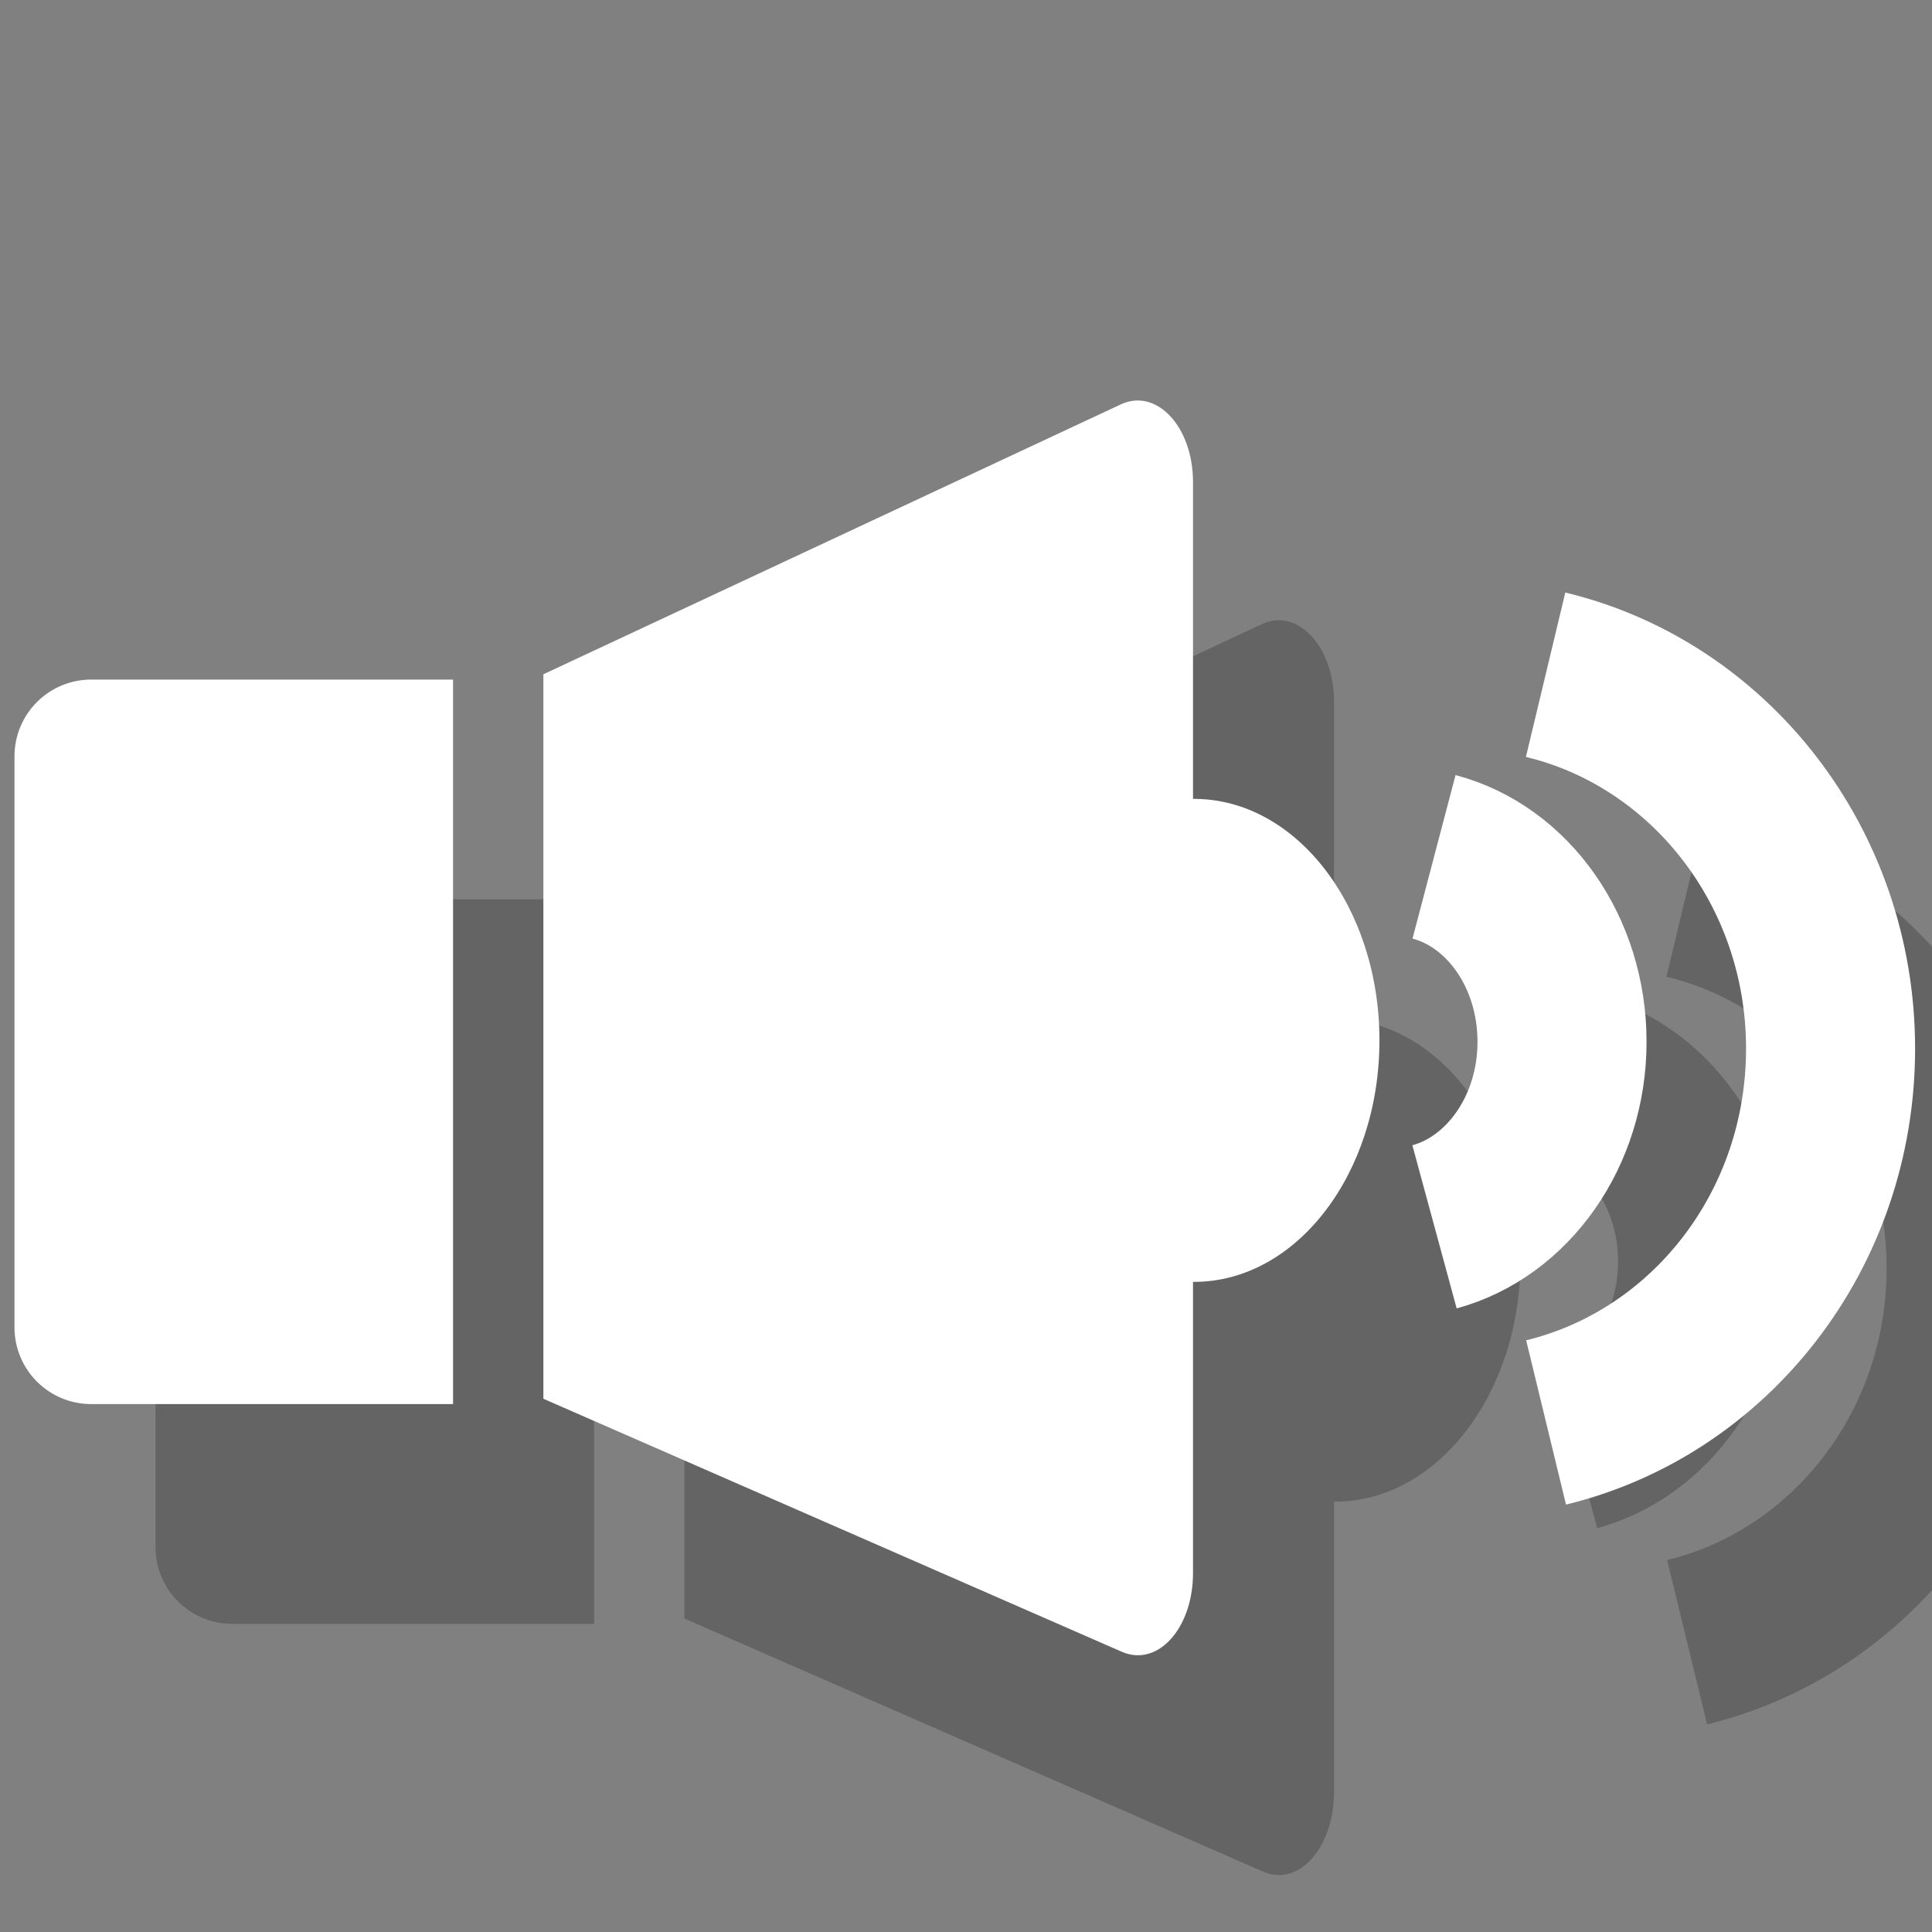<?xml version="1.0" encoding="utf-8"?>
<!-- Generator: Adobe Illustrator 22.1.0, SVG Export Plug-In . SVG Version: 6.00 Build 0)  -->
<svg version="1.1" id="Layer_1" xmlns="http://www.w3.org/2000/svg" xmlns:xlink="http://www.w3.org/1999/xlink" x="0px" y="0px"
	 viewBox="0 0 400 400" style="enable-background:new 0 0 400 400;" xml:space="preserve">
<rect x="0" y="0" width="400" height="400" fill="#808080" stroke="none"/>
<style type="text/css">
	.st0{opacity:0.22;}
	.st1{fill:none;stroke:#000000;stroke-width:35;stroke-miterlimit:10;}
	.st2{fill:#FFFFFF;}
	.st3{fill:none;stroke:#FFFFFF;stroke-width:35;stroke-miterlimit:10;}
</style>
<g class="st0">
	<g>
		<path d="M123,336.2H48.1c-8.8,0-15.9-7.1-15.9-15.9V202.1c0-8.8,7.1-15.9,15.9-15.9H123V336.2z"/>
	</g>
	<g>
		<path d="M261.5,387.5l-119.8-52.4v-150l119.6-55.9c7.4-3.4,14.9,4.7,14.9,16.1v225.9C276.1,382.6,268.9,390.7,261.5,387.5z"/>
	</g>
	<path class="st1" d="M326,222.9c15.2,4,26.5,19.6,26.5,38.3c0,18.6-11.3,34.2-26.4,38.3"/>
	<path class="st1" d="M349.1,185.2c33.8,8.1,59,39.7,59,77.4S383,331.8,349.3,340"/>
	<ellipse cx="276.4" cy="260.9" rx="38.4" ry="50"/>
</g>
<g>
	<path class="st2" d="M93.8,290.7H18.9c-8.8,0-15.9-7.1-15.9-15.9V156.6c0-8.8,7.1-15.9,15.9-15.9h74.9V290.7z"/>
</g>
<g>
	<path class="st2" d="M232.3,342l-119.8-52.4v-150l119.6-55.9c7.4-3.4,14.9,4.7,14.9,16.1v225.9C247,337.1,239.7,345.2,232.3,342z"
		/>
</g>
<path class="st3" d="M296.9,177.4c15.2,4,26.5,19.6,26.5,38.3c0,18.6-11.3,34.2-26.4,38.3"/>
<path class="st3" d="M320,139.7c33.8,8.1,59,39.7,59,77.4s-25.1,69.2-58.9,77.4"/>
<ellipse class="st2" cx="247.2" cy="215.4" rx="38.4" ry="50"/>
</svg>
